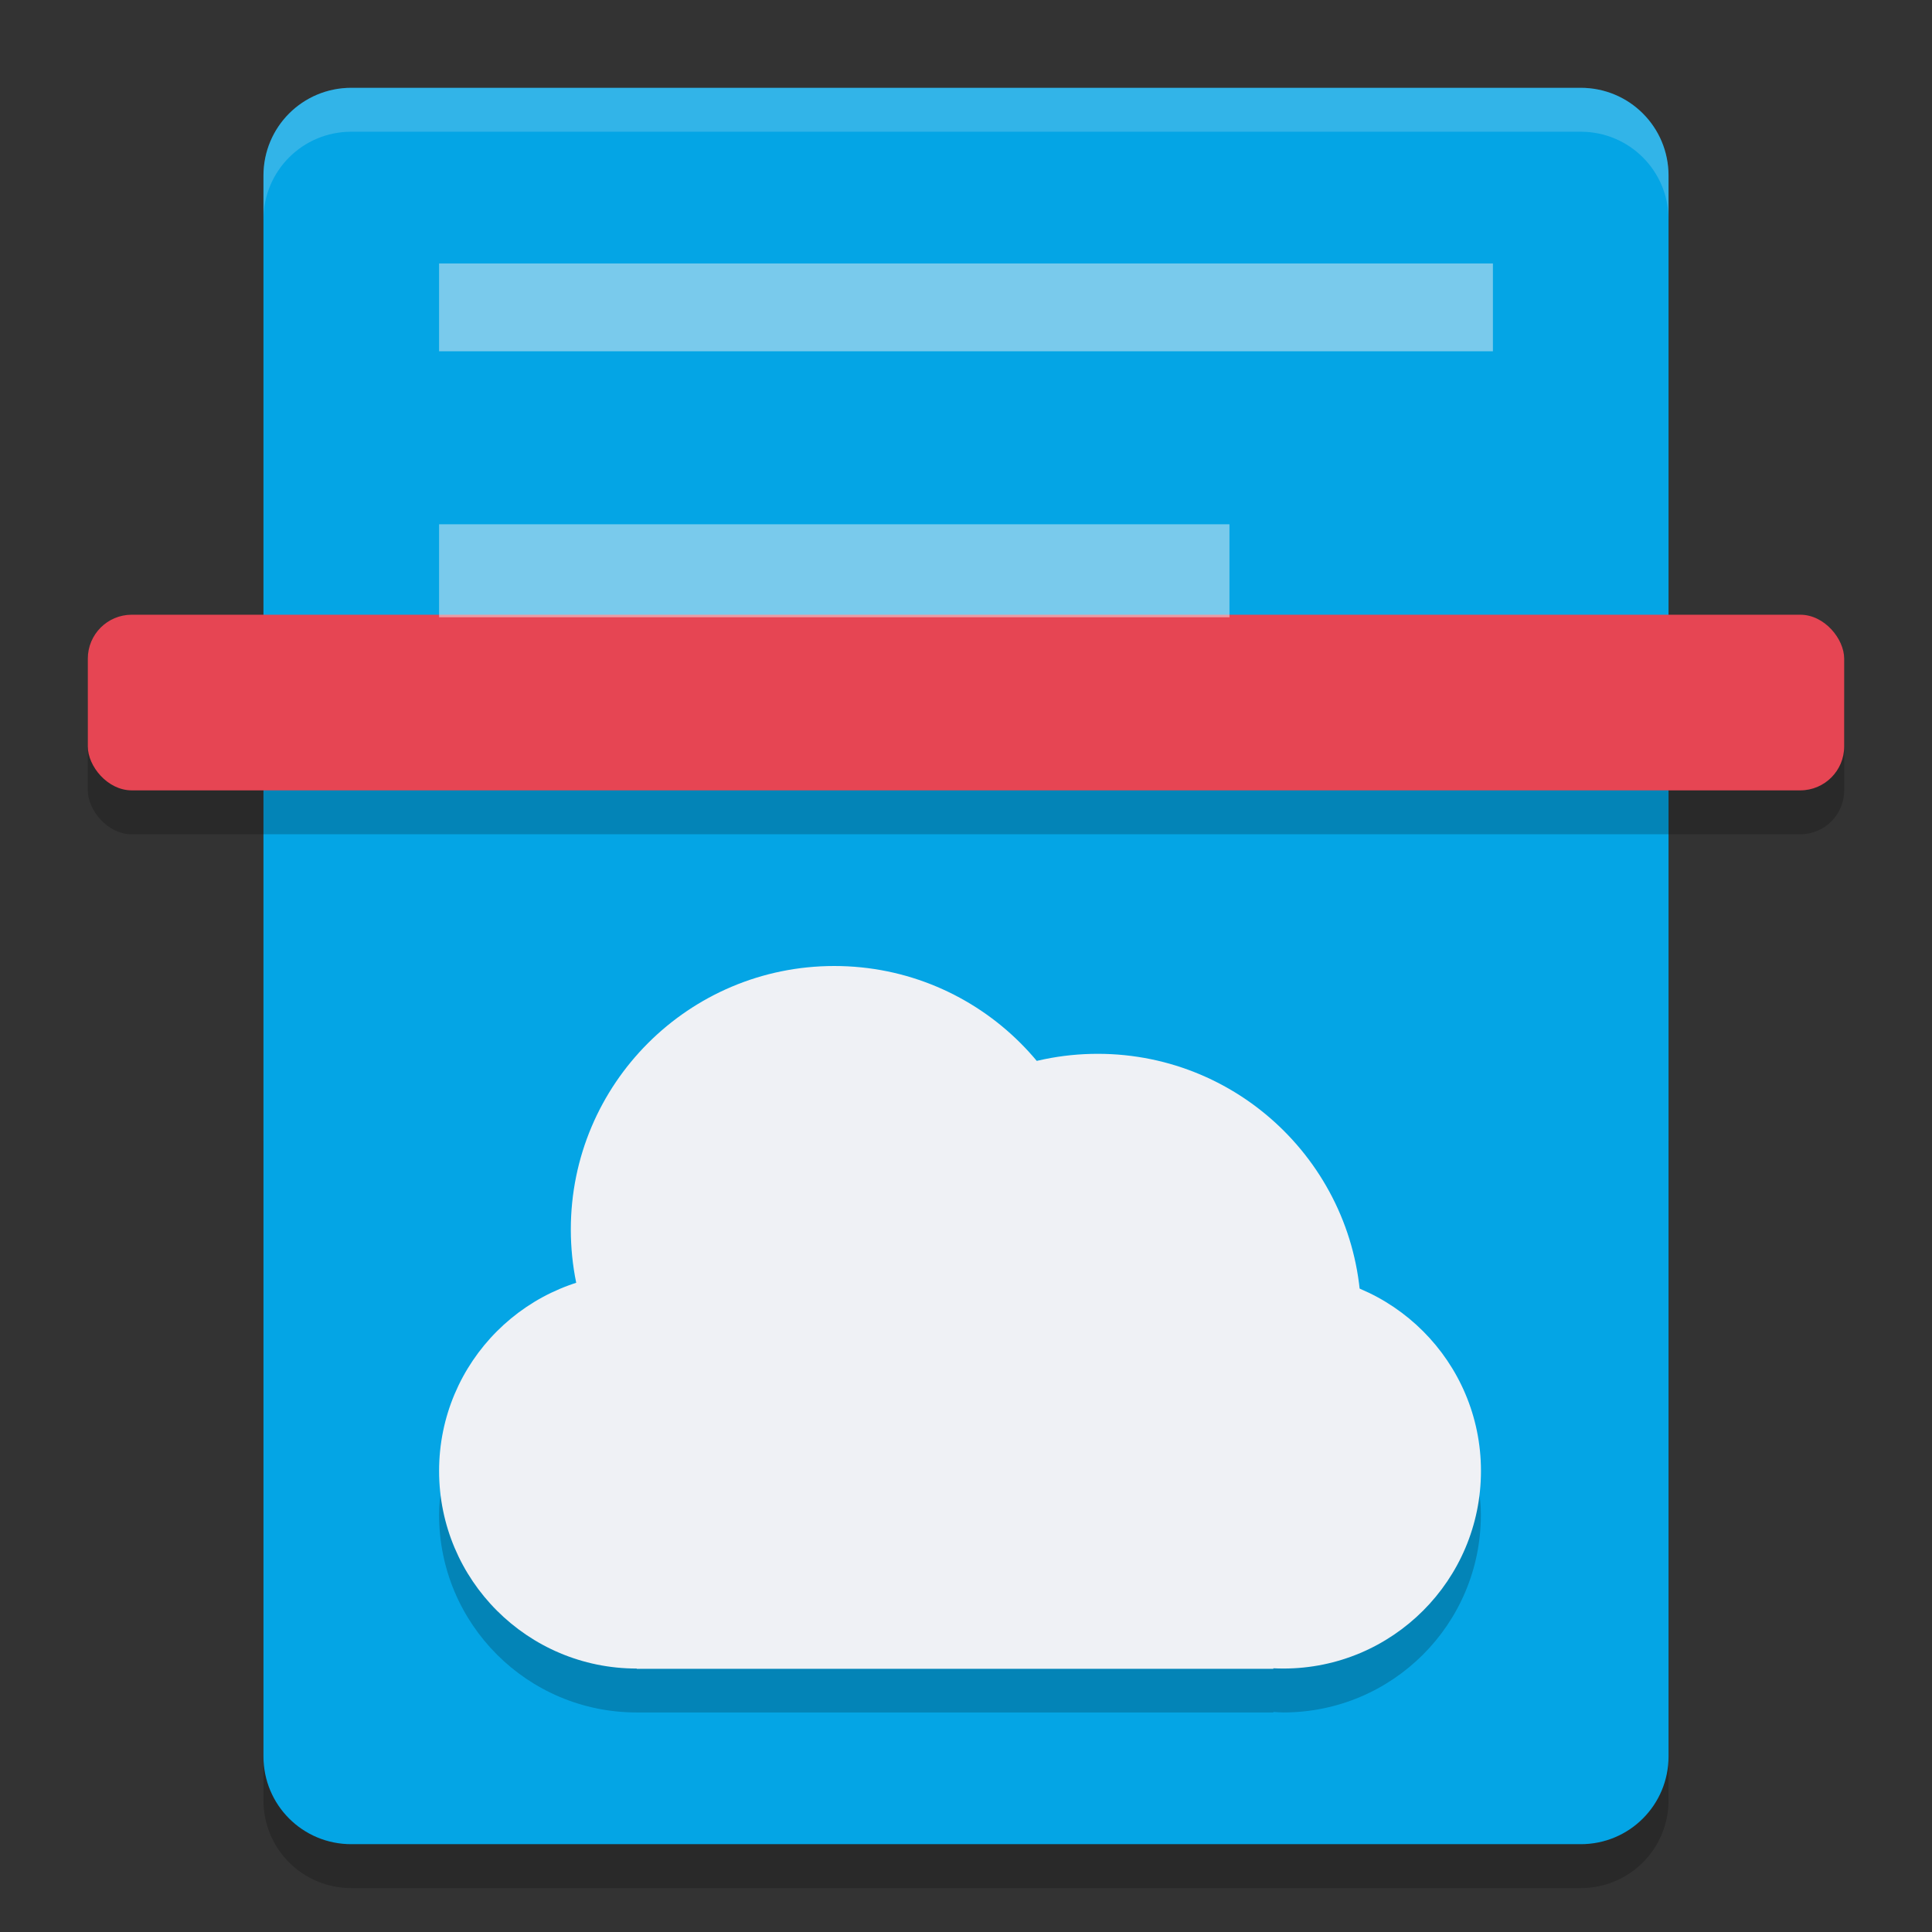<svg xmlns="http://www.w3.org/2000/svg" width="22" height="22" version="1">
 <rect width="100%" height="100%" fill="#333333" stroke="none"/>
 <path style="opacity:0.2" d="m 3,13 v 7.5 c 0,0.554 0.446,1 1,1 h 14 c 0.554,0 1,-0.446 1,-1 V 13 Z"/>
 <path style="fill:#04a5e5" d="M 4,1 C 3.446,1 3,1.446 3,2 v 9 9 c 0,0.554 0.446,1 1,1 h 14 c 0.554,0 1,-0.446 1,-1 V 11 2 C 19,1.446 18.554,1 18,1 Z"/>
 <path style="opacity:0.2" d="m 9.5,13.8 c -1.657,0 -3,1.343 -3,3 6.952e-4,0.043 0.002,0.087 0.005,0.13 C 5.604,17.246 5.001,16.296 5,17.25 5,18.493 6.007,19.5 7.25,19.5 h 7.25 v -0.006 c 0.038,0.003 0.075,0.005 0.113,0.006 1.243,0 2.25,-1.007 2.25,-2.25 -3.28e-4,-0.908 -0.547,0.073 -1.385,-0.276 -0.166,-1.52 -1.449,-2.672 -2.979,-2.674 -0.367,4.07e-4 -0.731,0.068 -1.074,0.2 C 10.886,14.048 10.204,13.8 9.5,13.8 Z"/>
 <circle style="fill:#eff1f5" cx="7.25" cy="16.75" r="2.25"/>
 <circle style="fill:#eff1f5" cx="9.5" cy="14" r="3"/>
 <circle style="fill:#eff1f5" cx="12.5" cy="15" r="3"/>
 <circle style="fill:#eff1f5" cx="14.614" cy="16.75" r="2.25"/>
 <rect style="fill:#eff1f5" width="7.25" height="3.273" x="7.25" y="15.73"/>
 <rect style="opacity:0.2" width="20" height="2" x="1" y="7.5" rx=".5" ry=".5"/>
 <rect style="fill:#e64553" width="20" height="2" x="1" y="7" rx=".5" ry=".5"/>
 <rect style="opacity:0.5;fill:#eff1f5" width="9" height="1.059" x="5" y="5.97"/>
 <rect style="opacity:0.5;fill:#eff1f5" width="12" height="1" x="5" y="3"/>
 <path style="opacity:0.2;fill:#eff1f5" d="M 4,1 C 3.446,1 3,1.446 3,2 v 0.5 c 0,-0.554 0.446,-1 1,-1 h 14 c 0.554,0 1,0.446 1,1 V 2 C 19,1.446 18.554,1 18,1 Z"/>
</svg>
